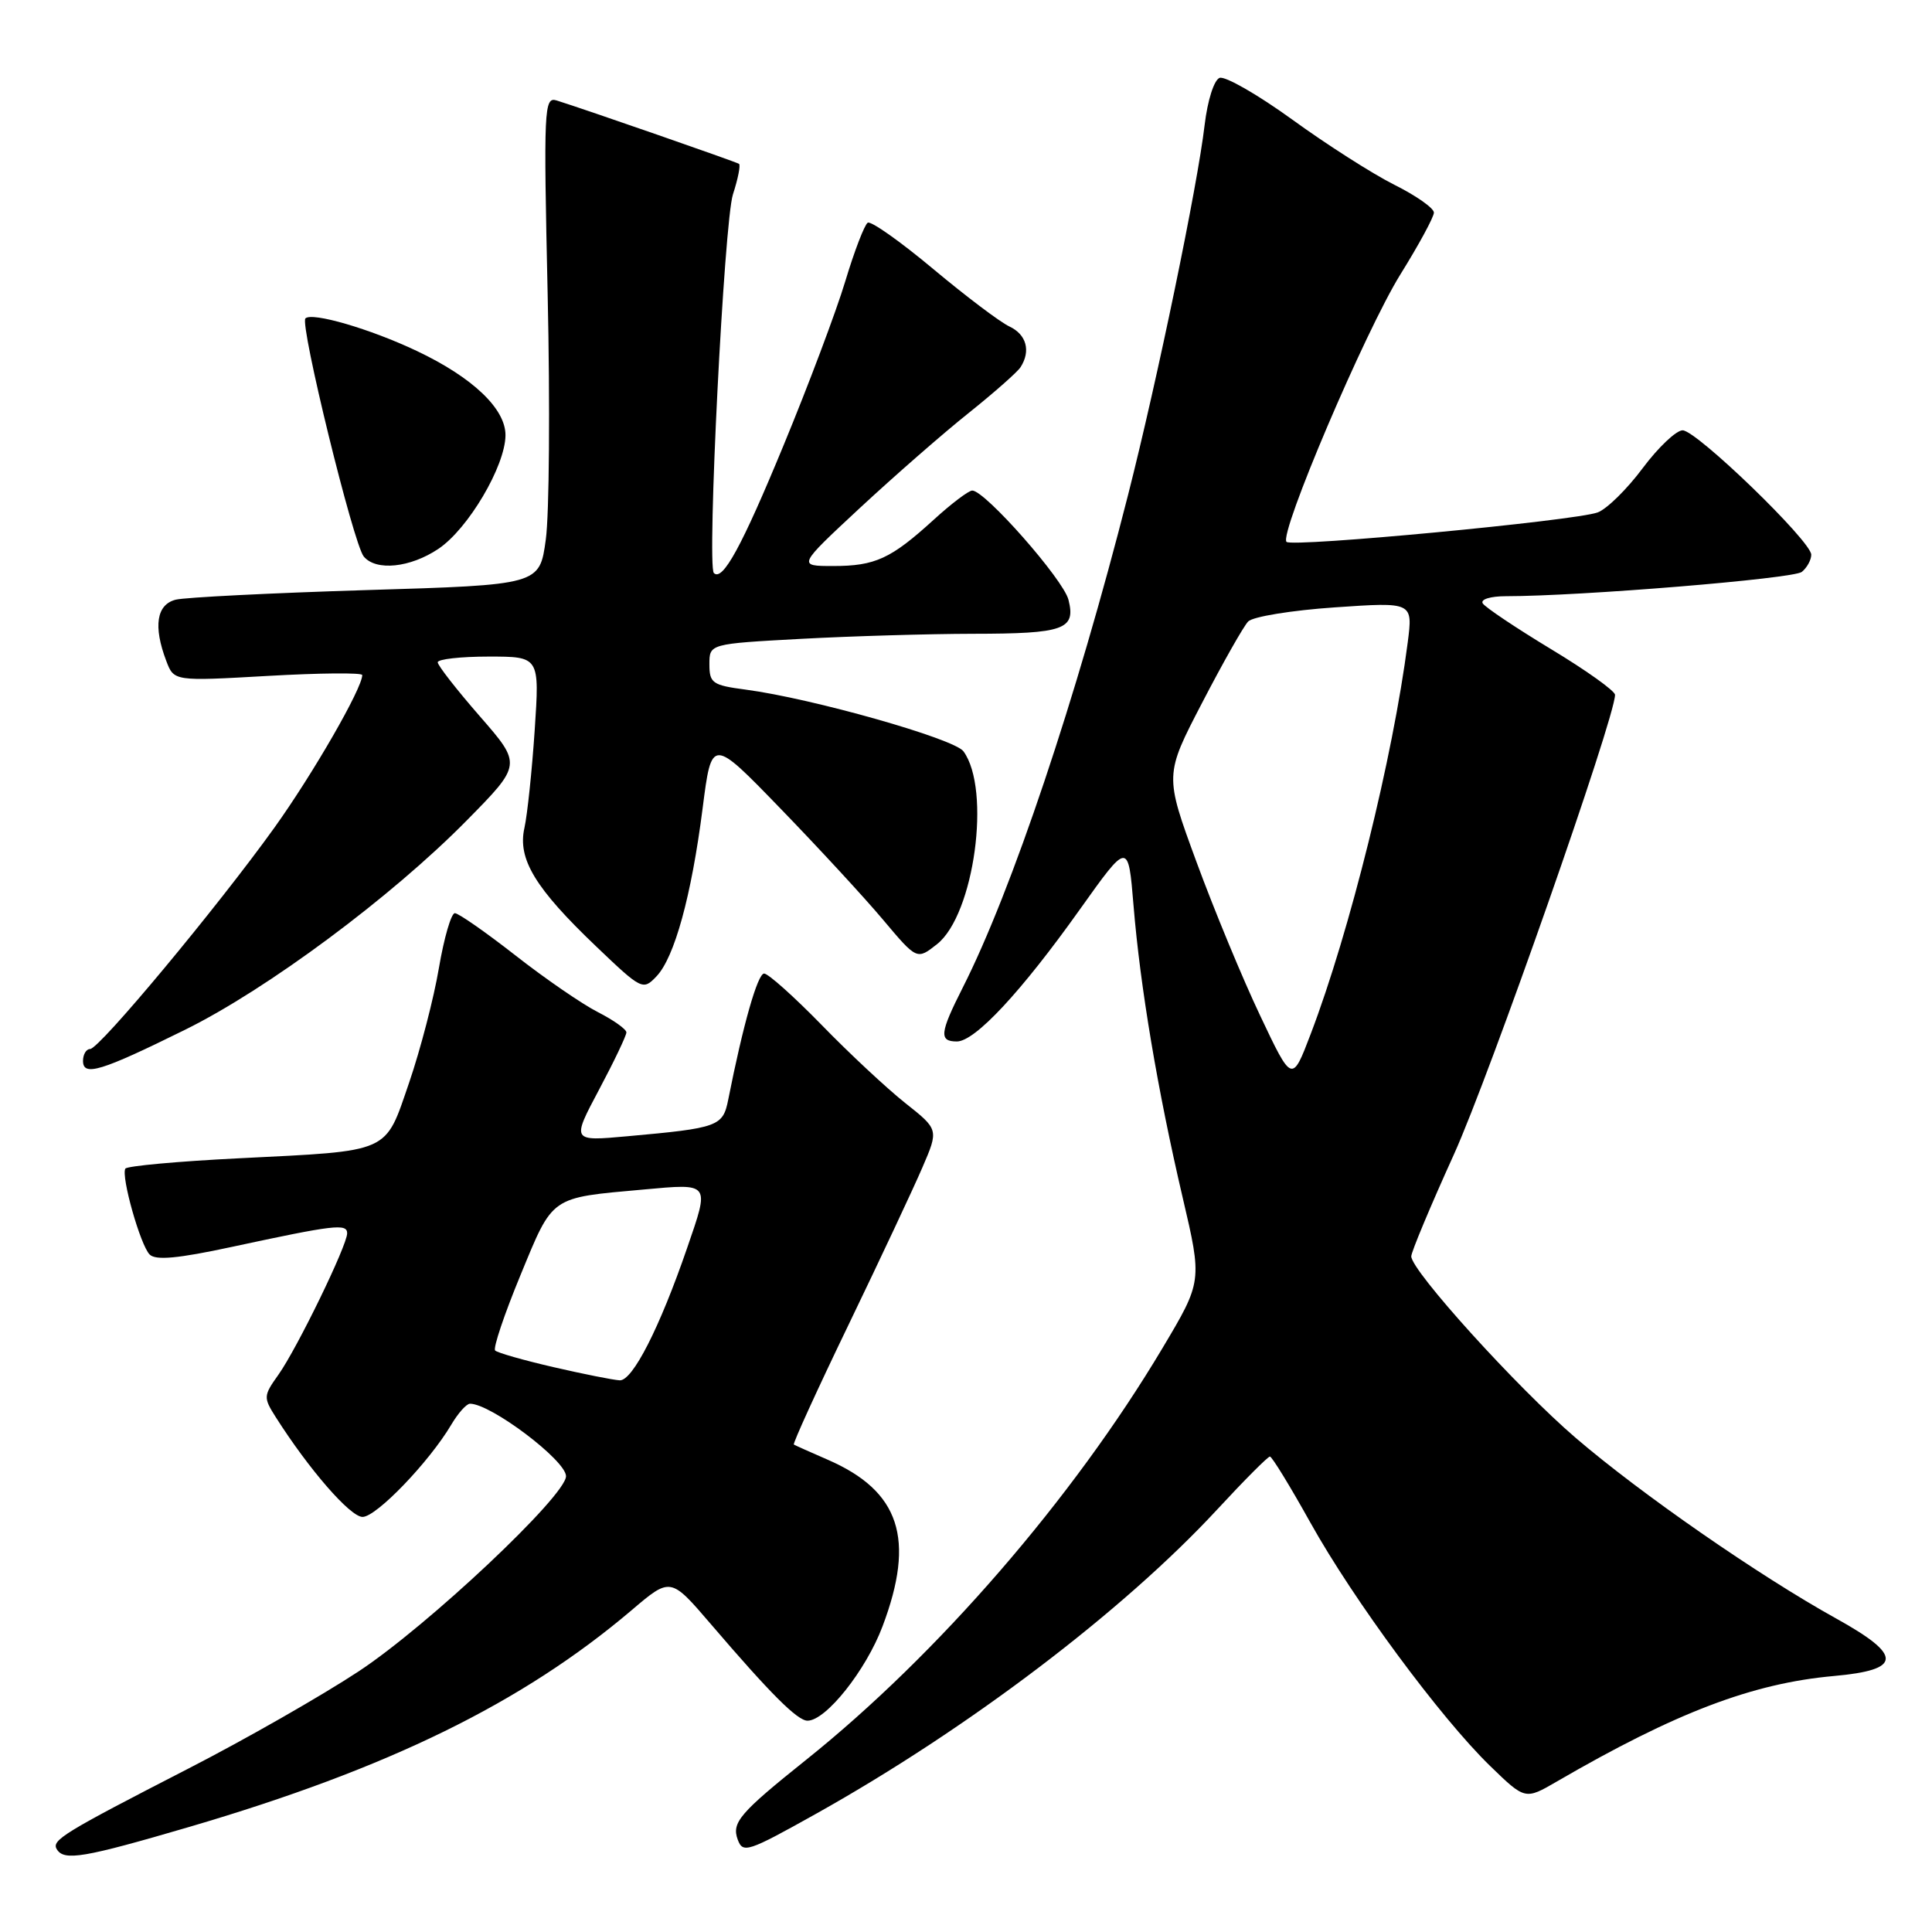 <?xml version="1.0" encoding="UTF-8" standalone="no"?>
<!DOCTYPE svg PUBLIC "-//W3C//DTD SVG 1.1//EN" "http://www.w3.org/Graphics/SVG/1.1/DTD/svg11.dtd" >
<svg xmlns="http://www.w3.org/2000/svg" xmlns:xlink="http://www.w3.org/1999/xlink" version="1.1" viewBox="0 0 256 256">
 <g >
 <path fill="currentColor"
d=" M 25.10 242.07 C 51.53 234.31 69.22 225.64 83.68 213.37 C 88.85 208.97 88.85 208.97 94.18 215.19 C 102.10 224.44 105.66 228.00 107.00 228.00 C 109.44 228.00 114.75 221.32 116.94 215.50 C 121.32 203.90 119.24 197.58 109.68 193.42 C 107.38 192.42 105.36 191.52 105.19 191.41 C 105.02 191.30 108.29 184.13 112.47 175.47 C 116.64 166.82 121.03 157.47 122.22 154.70 C 124.39 149.67 124.39 149.67 119.94 146.15 C 117.50 144.21 112.51 139.56 108.87 135.81 C 105.22 132.07 101.79 129.00 101.25 129.00 C 100.39 129.00 98.46 135.78 96.50 145.68 C 95.79 149.26 95.23 149.47 83.12 150.56 C 75.74 151.23 75.74 151.23 79.37 144.40 C 81.37 140.64 83.00 137.22 83.00 136.80 C 83.00 136.38 81.30 135.17 79.22 134.11 C 77.14 133.05 72.22 129.67 68.29 126.59 C 64.36 123.52 60.75 121.00 60.27 121.00 C 59.79 121.00 58.84 124.26 58.16 128.25 C 57.49 132.24 55.71 139.07 54.22 143.43 C 50.96 152.91 51.97 152.46 31.65 153.48 C 23.59 153.88 16.82 154.50 16.61 154.85 C 16.02 155.87 18.60 165.00 19.83 166.23 C 20.63 167.03 23.57 166.76 30.72 165.22 C 44.29 162.30 46.00 162.09 46.00 163.42 C 46.00 165.03 39.36 178.68 36.89 182.16 C 34.90 184.95 34.89 185.18 36.54 187.78 C 40.95 194.72 46.41 201.00 48.04 201.00 C 49.87 201.00 56.87 193.72 59.80 188.77 C 60.70 187.25 61.81 186.00 62.28 186.00 C 65.04 186.00 75.00 193.52 75.00 195.60 C 75.00 198.19 56.69 215.42 47.53 221.46 C 42.60 224.71 32.47 230.49 25.03 234.31 C 8.36 242.88 6.79 243.84 7.53 245.04 C 8.50 246.62 11.07 246.18 25.10 242.07 Z  M 108.14 240.33 C 128.27 229.07 148.81 213.49 161.30 200.00 C 164.86 196.15 168.00 193.00 168.27 193.00 C 168.54 193.00 170.95 196.94 173.63 201.75 C 179.33 211.98 190.86 227.60 197.45 234.00 C 202.09 238.50 202.09 238.50 206.29 236.06 C 222.03 226.92 232.19 223.05 242.99 222.08 C 252.07 221.27 252.15 219.36 243.30 214.46 C 233.08 208.79 217.45 197.96 208.78 190.52 C 201.03 183.87 187.01 168.39 187.00 166.47 C 187.00 165.90 189.54 159.82 192.65 152.97 C 197.37 142.56 214.00 95.11 214.00 92.07 C 214.00 91.55 210.19 88.83 205.53 86.02 C 200.87 83.20 196.79 80.47 196.47 79.95 C 196.14 79.42 197.49 79.00 199.54 79.00 C 209.39 79.00 237.65 76.68 238.75 75.78 C 239.44 75.22 240.00 74.19 240.00 73.50 C 240.00 71.72 224.82 57.04 222.96 57.02 C 222.12 57.01 219.73 59.27 217.66 62.04 C 215.59 64.82 212.91 67.45 211.70 67.90 C 208.70 69.00 171.21 72.55 170.47 71.80 C 169.44 70.77 180.91 43.85 185.56 36.36 C 188.00 32.44 190.00 28.75 190.00 28.17 C 190.00 27.58 187.64 25.92 184.75 24.48 C 181.86 23.03 175.77 19.14 171.21 15.83 C 166.65 12.53 162.32 10.05 161.60 10.32 C 160.86 10.61 160.01 13.30 159.62 16.56 C 158.66 24.72 153.38 50.22 149.48 65.56 C 142.60 92.61 134.05 118.08 127.56 130.88 C 124.53 136.87 124.40 138.00 126.79 138.00 C 129.19 138.00 135.31 131.44 143.09 120.50 C 149.50 111.50 149.50 111.50 150.20 120.00 C 151.09 130.82 153.39 144.48 156.70 158.64 C 159.31 169.78 159.31 169.78 154.03 178.64 C 142.17 198.54 124.26 219.23 106.81 233.19 C 98.01 240.23 96.93 241.50 97.75 243.75 C 98.44 245.61 99.05 245.41 108.14 240.33 Z  M 24.52 136.45 C 35.40 131.08 51.84 118.87 61.83 108.73 C 69.15 101.30 69.15 101.30 63.58 94.91 C 60.51 91.39 58.00 88.17 58.00 87.76 C 58.00 87.34 61.04 87.00 64.75 87.00 C 71.50 87.00 71.50 87.00 70.85 96.75 C 70.49 102.11 69.88 107.94 69.49 109.70 C 68.56 113.83 70.91 117.70 79.05 125.46 C 85.01 131.15 85.20 131.25 86.97 129.39 C 89.37 126.90 91.62 118.71 93.10 107.11 C 94.30 97.72 94.30 97.72 103.40 107.12 C 108.40 112.28 114.53 118.92 117.00 121.86 C 121.50 127.21 121.50 127.21 124.17 125.10 C 129.09 121.20 131.36 104.60 127.66 99.55 C 126.44 97.88 107.64 92.55 98.82 91.38 C 94.40 90.80 94.00 90.52 94.00 88.02 C 94.00 85.31 94.00 85.31 106.16 84.65 C 112.84 84.29 123.08 83.99 128.91 83.98 C 141.02 83.97 142.57 83.41 141.58 79.48 C 140.91 76.79 130.52 65.00 128.83 65.00 C 128.35 65.00 126.05 66.74 123.73 68.86 C 118.05 74.04 115.97 75.00 110.40 75.00 C 105.67 75.00 105.67 75.00 113.95 67.30 C 118.51 63.07 124.99 57.40 128.37 54.71 C 131.74 52.01 134.83 49.29 135.23 48.65 C 136.61 46.50 136.01 44.32 133.75 43.26 C 132.51 42.68 127.96 39.24 123.63 35.62 C 119.30 32.00 115.41 29.25 114.98 29.51 C 114.55 29.78 113.21 33.26 112.01 37.25 C 110.81 41.24 107.13 51.02 103.83 59.00 C 98.30 72.40 95.75 77.08 94.59 75.93 C 93.65 74.99 95.95 29.35 97.12 25.75 C 97.79 23.69 98.15 21.87 97.92 21.71 C 97.52 21.44 77.41 14.45 73.75 13.31 C 72.09 12.80 72.02 14.30 72.57 39.13 C 72.89 53.63 72.78 68.20 72.32 71.50 C 71.50 77.50 71.50 77.50 48.54 78.19 C 35.91 78.58 24.55 79.15 23.29 79.46 C 20.74 80.10 20.29 82.99 22.03 87.57 C 23.05 90.27 23.05 90.27 35.53 89.56 C 42.39 89.17 48.00 89.12 48.00 89.45 C 48.00 91.20 41.49 102.51 36.36 109.67 C 28.78 120.23 13.16 139.00 11.94 139.00 C 11.43 139.00 11.00 139.71 11.00 140.57 C 11.00 142.68 13.36 141.96 24.52 136.45 Z  M 58.10 72.72 C 62.04 70.07 66.94 61.77 66.98 57.69 C 67.01 54.17 62.63 50.01 55.22 46.50 C 49.04 43.57 41.34 41.33 40.47 42.19 C 39.70 42.97 46.83 72.09 48.20 73.74 C 49.82 75.70 54.36 75.23 58.10 72.72 Z  M 73.33 181.15 C 69.38 180.24 65.91 179.25 65.61 178.95 C 65.31 178.65 66.82 174.16 68.96 168.98 C 73.33 158.38 72.82 158.74 85.25 157.62 C 94.17 156.81 94.05 156.65 91.05 165.36 C 87.41 175.94 83.81 183.00 82.11 182.90 C 81.23 182.85 77.27 182.06 73.33 181.15 Z  M 166.98 134.58 C 164.65 129.68 160.85 120.50 158.53 114.18 C 154.31 102.70 154.31 102.70 159.30 93.10 C 162.04 87.82 164.78 82.98 165.39 82.35 C 166.00 81.71 171.16 80.87 176.86 80.48 C 187.22 79.77 187.22 79.77 186.53 85.13 C 184.57 100.36 178.85 123.44 173.67 137.02 C 171.20 143.50 171.20 143.50 166.98 134.58 Z "/>
</g>
</svg>